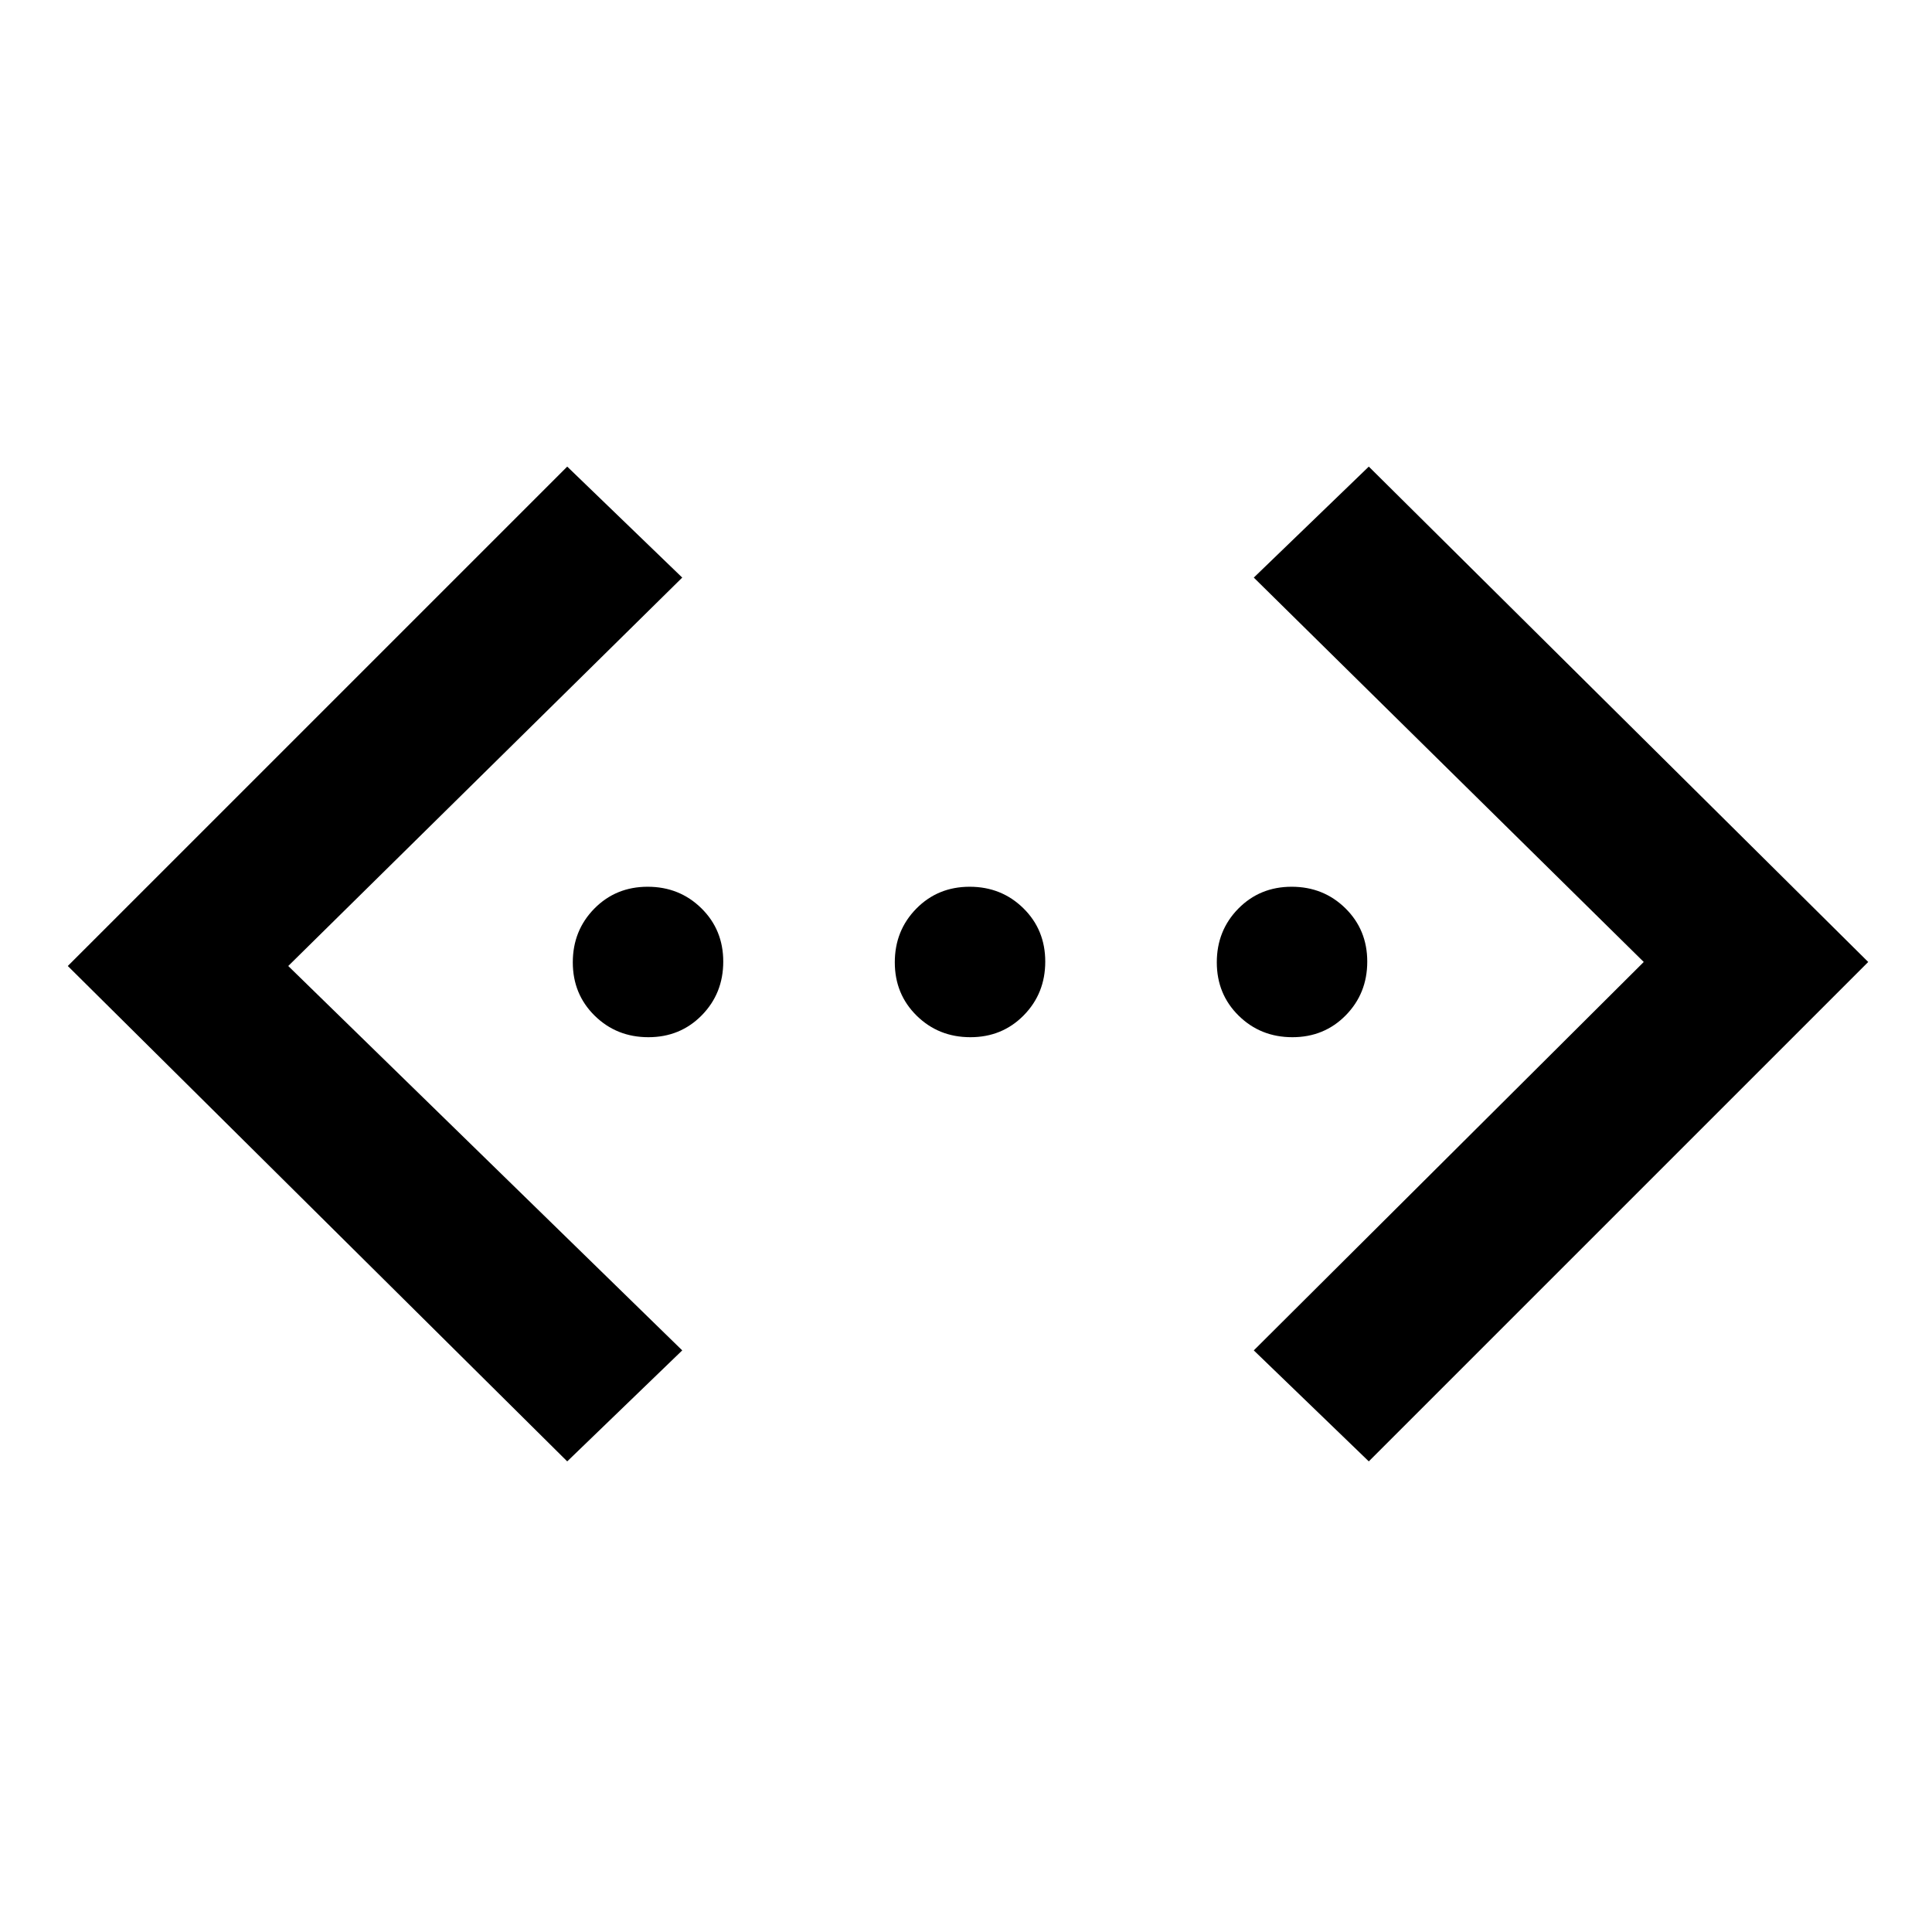 <svg xmlns="http://www.w3.org/2000/svg" height="20" viewBox="0 -960 960 960" width="20"><path d="M680.15-233.85 623-289l193.77-193L623-673l57.15-55.15L928.31-482 680.15-233.85Zm-398.3 0L33.69-480l248.16-248.15L339-673 143.23-480 339-289l-57.15 55.15Zm40.33-210.77q-15.81 0-26.69-10.69-10.87-10.7-10.87-26.51 0-15.81 10.69-26.69 10.7-10.87 26.51-10.87 15.81 0 26.69 10.69 10.87 10.7 10.87 26.51 0 15.81-10.69 26.69-10.7 10.87-26.51 10.87Zm160 0q-15.81 0-26.69-10.69-10.87-10.7-10.87-26.51 0-15.81 10.69-26.69 10.7-10.87 26.51-10.87 15.81 0 26.69 10.69 10.87 10.7 10.87 26.51 0 15.81-10.69 26.69-10.7 10.87-26.51 10.87Zm160 0q-15.81 0-26.69-10.69-10.87-10.7-10.87-26.51 0-15.81 10.69-26.69 10.7-10.87 26.51-10.87 15.81 0 26.69 10.69 10.87 10.7 10.87 26.51 0 15.81-10.69 26.69-10.7 10.87-26.51 10.87Z"/></svg>